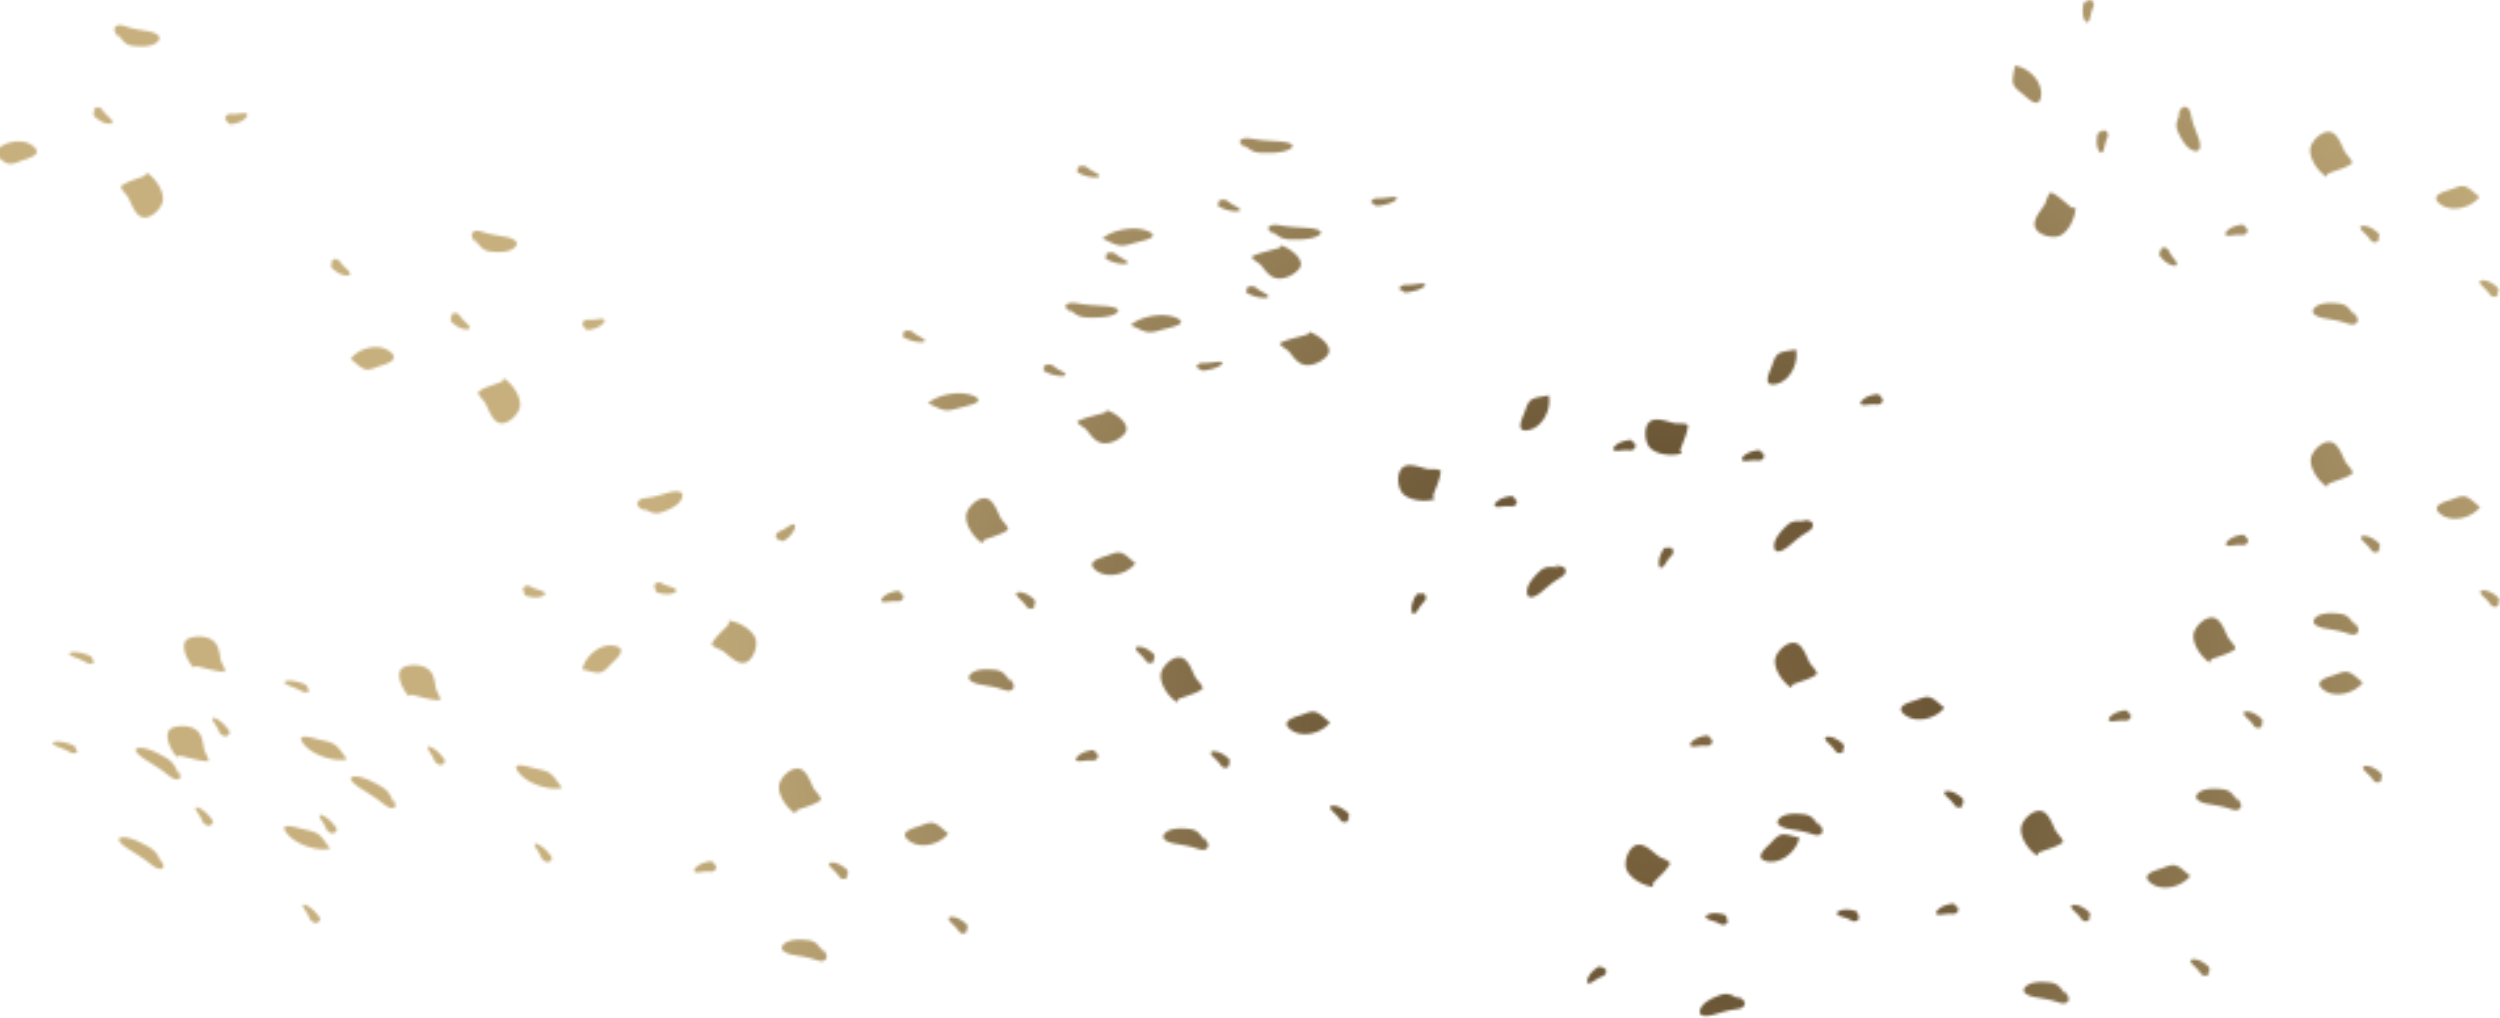 <svg width="953" height="388" fill="none" xmlns="http://www.w3.org/2000/svg"><mask id="a" style="mask-type:luminance" maskUnits="userSpaceOnUse" x="-10" y="0" width="963" height="388"><path d="M655.702 379.347c-2.42.875-6.353 2.512-7.475 5.189-1.379 3.294 2.574 2.934 4.808 2.306 2.482-.69 4.685-1.452 7.269-1.895.999-.175 3.346-.329 4.077-1.05 2.111-2.09-.988-3.613-2.615-4.242l1.565 1.339c-2.224-1.122-3.614-2.09-5.405-2.09-.659 0-1.38.134-2.224.432m116.702-3.418c-2.687 2.348 1.019 3.768 3.305 4.19 2.533.464 4.849.752 7.362 1.493.978.289 3.15 1.174 4.128.845 2.811-.948.7-3.676-.484-4.963l.824 1.894c-2.07-2.707-2.831-4.478-6.136-4.839a30.944 30.944 0 00-3.141-.185c-2.141 0-4.437.33-5.848 1.565m-163.733-6.97c-1.05.782-2.769 2.203-3.428 4.128-.813 2.379.824 1.833 1.781 1.236 1.06-.669 2.018-1.349 3.099-1.853.422-.196 1.39-.474 1.74-1.03 1.019-1.596-.134-2.419-.752-2.728l.536.803c-.741-.546-1.205-1.05-1.833-1.05-.319 0-.69.144-1.153.484m227.227-1.226c.885.886 1.771 1.658 2.502 2.605.278.371.782 1.246 1.39 1.462 1.781.628 2.327-.669 2.491-1.338l-.659.71c.556-1.277 1.174-1.946-.123-3.027-.999-.844-2.78-2.203-4.798-2.409a4.811 4.811 0 00-.525-.031c-1.833 0-1.009 1.308-.278 2.049m-536.943-7.948c-2.688 2.347 1.019 3.768 3.305 4.19 2.532.463 4.849.752 7.361 1.493.978.288 3.15 1.174 4.129.844 2.81-.947.689-3.675-.484-4.962l.823 1.894c-2.069-2.708-2.831-4.479-6.136-4.839-.896-.093-1.997-.196-3.14-.196-2.142 0-4.438.33-5.848 1.565m63.494-8.195c.885.885 1.771 1.658 2.502 2.605.288.37.782 1.246 1.389 1.462 1.782.628 2.327-.68 2.492-1.339l-.669.7c.556-1.276 1.174-1.945-.113-3.037-.999-.844-2.78-2.203-4.798-2.409a4.971 4.971 0 00-.525-.031c-1.843 0-1.02 1.308-.278 2.049zm289.022-3.109c-2.358.864-.896 1.791.164 2.162 1.184.401 2.317.71 3.388 1.235.412.206 1.246.772 1.894.7 1.874-.216 1.792-1.626 1.647-2.296l-.288.927c-.072-1.39.196-2.255-1.441-2.667-.772-.195-1.884-.432-3.058-.432-.762 0-1.565.103-2.306.381m50.027-1.359c-2.358.865-.896 1.802.164 2.162 1.184.402 2.317.71 3.388 1.235.412.206 1.246.773 1.894.701 1.874-.217 1.792-1.627 1.648-2.296l-.289.926c-.072-1.39.196-2.255-1.441-2.677-.772-.195-1.884-.432-3.058-.432-.762 0-1.565.103-2.306.381zm88.873-.144c.885.885 1.77 1.657 2.501 2.605.289.37.783 1.245 1.39 1.462 1.781.628 2.327-.67 2.492-1.339l-.669.7c.545-1.276 1.173-1.935-.124-3.037-.999-.844-2.78-2.203-4.798-2.409a4.942 4.942 0 00-.525-.031c-1.832 0-1.009 1.307-.278 2.049m-674.433-.628c.639 1.04 1.318 1.997 1.771 2.996.175.391.412 1.215.989 1.678 1.657 1.328 2.646.741 3.037.391l-.927.124c.989-.567 1.854-.68.855-2.059-.772-1.071-2.193-2.883-4.242-4.047-.772-.442-1.266-.617-1.565-.617-.669 0-.329.885.072 1.534m627.793-1.792c-1.287.247-3.459.762-4.9 2.204-1.771 1.781-.062 2.007 1.06 1.894 1.246-.134 2.399-.329 3.593-.299.464.011 1.452.175 2.008-.164 1.616-.989.937-2.224.525-2.78l.123.957c-.556-1.07-.72-1.884-1.832-1.884-.175 0-.371.021-.597.062m79.956-13.374c-2.615.823-7.69 2.265-3.871 5.343 4.407 3.552 11.984 1.534 15.135-2.635l-.731-.567c-1.441-1.122-3.439-3.305-5.344-3.5a4.872 4.872 0 00-.401-.021c-1.596 0-3.295.906-4.788 1.38zm-506.766-.361c.885.886 1.771 1.658 2.502 2.605.278.371.782 1.246 1.39 1.462 1.781.628 2.326-.669 2.491-1.338l-.669.71c.556-1.276 1.174-1.946-.113-3.027-.999-.844-2.78-2.203-4.798-2.409a4.797 4.797 0 00-.515-.031c-1.843 0-1.019 1.308-.278 2.049m-46.64-2.419c-1.287.247-3.459.772-4.9 2.203-1.771 1.781-.062 2.007 1.06 1.894 1.246-.134 2.399-.329 3.593-.298.464.01 1.452.175 2.008-.165 1.616-.988.937-2.224.525-2.78l.124.958c-.556-1.071-.721-1.885-1.833-1.885-.175 0-.371.021-.597.062m353.751-6.342c-3.161.762-5.179 6.507-3.974 9.379 1.503 3.563 6.569 6.219 10.121 6.61l-.083-1.297c2.101-2.378 5.21-4.839 6.59-7.639-.536-1.226-3.244-1.936-4.314-2.657-1.926-1.307-4.778-4.489-7.547-4.489-.268 0-.535.031-.803.093m-419.727 1.081c.639 1.04 1.318 2.008 1.771 2.996.175.391.412 1.225.989 1.678 1.657 1.329 2.646.752 3.037.392l-.927.123c.989-.566 1.853-.679.855-2.059-.772-1.071-2.193-2.883-4.242-4.057-.772-.442-1.266-.617-1.565-.617-.669 0-.329.885.072 1.534m-157.38-3.954c-3.573.175-.145 3.017 2.1 4.458 2.502 1.606 4.828 2.986 7.217 4.757.927.69 2.914 2.389 4.036 2.677 3.243.824 1.915-2.07 1.102-3.521l.247 1.668c-1.277-2.852-1.514-4.407-4.84-6.332-2.511-1.452-6.702-3.707-9.595-3.707h-.257m631.777-.875c-1.616.597-2.831 2.327-4.067 3.501-1.987 1.884-5.909 5.405-1.122 6.496 5.519 1.256 11.449-3.881 12.437-9.019l-.906-.185c-1.39-.288-3.346-1.009-5.003-1.009-.474 0-.927.062-1.339.206m-234.279-.927c-2.688 2.348 1.029 3.768 3.305 4.191 2.532.463 4.849.751 7.361 1.492.978.289 3.151 1.174 4.129.845 2.81-.948.7-3.676-.484-4.953l.823 1.895c-2.069-2.708-2.831-4.479-6.126-4.839-.895-.093-1.997-.196-3.15-.196-2.131 0-4.427.33-5.848 1.565m-335.188.103c3.449 4.602 12.035 7.166 16.669 6.023l-.577-.741c-1.143-1.483-2.522-3.943-4.448-5.055-1.729-.989-3.994-1.267-5.868-1.771-1.514-.402-3.738-1.03-5.179-1.03-1.441 0-2.07.597-.587 2.574m241.003-2.461c-2.626.824-7.691 2.266-3.871 5.344 4.406 3.552 11.984 1.534 15.134-2.636l-.731-.566c-1.441-1.122-3.438-3.305-5.343-3.501a5.409 5.409 0 00-.402-.02c-1.596 0-3.294.906-4.787 1.379zm-227.958-2.831c.638 1.04 1.318 1.998 1.771 2.996.175.391.411 1.215.988 1.678 1.658 1.329 2.646.742 3.037.392l-.926.123c.988-.566 1.853-.679.854-2.059-.772-1.071-2.193-2.883-4.242-4.046-.772-.443-1.266-.618-1.565-.618-.669 0-.329.886.072 1.534m556.31-.401c-2.687 2.347 1.02 3.768 3.305 4.19 2.533.463 4.849.752 7.362 1.493.978.288 3.15 1.174 4.128.844 2.811-.947.69-3.675-.484-4.952l.824 1.894c-2.07-2.708-2.831-4.478-6.126-4.839-.896-.092-1.997-.195-3.14-.195-2.142 0-4.438.329-5.848 1.565m91.848 4.056c-.216 3.861 3.171 8.474 6.188 10.389l.504-1.205c2.924-1.215 6.806-2.059 9.277-3.964.051-1.338-2.07-3.161-2.708-4.283-1.266-2.224-2.543-6.95-5.57-7.619a3.392 3.392 0 00-.721-.072c-3.068 0-6.805 3.871-6.97 6.764m-695.354-6.568c.639 1.04 1.318 1.997 1.771 2.996.175.391.412 1.215.989 1.678 1.657 1.328 2.646.741 3.037.391l-.927.124c.989-.566 1.853-.68.855-2.059-.772-1.071-2.193-2.883-4.242-4.047-.772-.442-1.266-.617-1.565-.617-.67 0-.33.885.072 1.534m432.843-.093c.886.886 1.771 1.658 2.502 2.605.278.371.783 1.246 1.39 1.462 1.781.628 2.327-.669 2.492-1.339l-.659.701c.556-1.277 1.173-1.946-.113-3.027-.999-.845-2.78-2.204-4.798-2.41a5.23 5.23 0 00-.525-.03c-1.833 0-1.02 1.307-.278 2.048m234.156-5.59c.885.885 1.771 1.657 2.502 2.605.288.37.782 1.245 1.389 1.462 1.782.628 2.327-.68 2.492-1.339l-.669.7c.556-1.276 1.174-1.946-.124-3.027-.998-.844-2.78-2.203-4.798-2.409a5.221 5.221 0 00-.525-.031c-1.843 0-1.009 1.308-.278 2.049m96.049-1.4c-2.687 2.347 1.03 3.768 3.305 4.19 2.533.474 4.849.752 7.362 1.493.978.288 3.15 1.174 4.128.844 2.811-.947.69-3.675-.484-4.952l.824 1.895c-2.059-2.708-2.831-4.479-6.126-4.839-.896-.093-1.997-.196-3.14-.196-2.142 0-4.438.329-5.848 1.565m-702.839-6.208c-3.572.175-.144 3.016 2.101 4.458 2.501 1.606 4.828 2.985 7.217 4.756.926.69 2.914 2.389 4.036 2.677 3.253.824 1.915-2.069 1.101-3.521l.248 1.668c-1.277-2.842-1.504-4.407-4.839-6.332-2.513-1.452-6.703-3.706-9.596-3.706h-.258m161.685 3.706c-.216 3.861 3.171 8.484 6.188 10.388l.504-1.204c2.924-1.215 6.805-2.059 9.276-3.964.062-1.328-2.069-3.161-2.707-4.283-1.267-2.214-2.543-6.95-5.57-7.619a3.392 3.392 0 00-.721-.072c-3.068 0-6.805 3.871-6.97 6.764m604.648-5.704c.885.886 1.771 1.658 2.502 2.605.278.371.782 1.246 1.39 1.462 1.781.628 2.327-.669 2.491-1.338l-.669.7c.556-1.277 1.174-1.946-.113-3.027-.999-.844-2.78-2.203-4.798-2.409a4.971 4.971 0 00-.525-.031c-1.843 0-1.019 1.307-.278 2.049m-704.023.288c3.449 4.602 12.036 7.166 16.669 6.023l-.576-.741c-1.143-1.473-2.523-3.944-4.448-5.055-1.73-.989-3.995-1.267-5.869-1.771-1.513-.402-3.737-1.03-5.179-1.03-1.441 0-2.069.597-.586 2.574m264.796-5.858c.885.885 1.771 1.657 2.502 2.605.288.37.782 1.245 1.39 1.462 1.781.628 2.326-.68 2.491-1.349l-.659.71c.556-1.276 1.174-1.946-.113-3.027-.999-.844-2.78-2.203-4.798-2.409a4.971 4.971 0 00-.525-.031c-1.843 0-1.019 1.308-.278 2.049m-46.64-2.419c-1.287.247-3.459.761-4.9 2.203-1.771 1.781-.062 2.008 1.06 1.894 1.246-.134 2.399-.329 3.593-.298.464.01 1.452.175 2.018-.165 1.617-.988.937-2.224.525-2.78l.124.958c-.556-1.071-.731-1.885-1.833-1.885-.175 0-.37.021-.597.062m-362.492-.957c-3.573.175-.155 3.016 2.1 4.458 2.502 1.606 4.829 2.986 7.217 4.756.927.69 2.914 2.389 4.036 2.677 3.243.824 1.915-2.069 1.102-3.521l.247 1.668c-1.277-2.852-1.514-4.406-4.84-6.332-2.511-1.451-6.702-3.717-9.595-3.717h-.247m110.185 1.04c.639 1.04 1.318 1.998 1.771 2.996.175.392.412 1.215.988 1.679 1.658 1.328 2.646.741 3.038.391l-.927.123c.989-.566 1.853-.679.855-2.059-.773-1.07-2.193-2.883-4.242-4.046-.772-.443-1.267-.618-1.565-.618-.669 0-.33.886.072 1.534m-142.164-3.366c-2.43.267-.71 1.297.494 1.791 1.339.556 2.626 1.019 3.851 1.647.484.247 1.462.865 2.162.927 2.008.175 1.71-.988 1.452-1.565l-.175.7c-.278-1.143-.113-1.802-1.946-2.45-1.256-.443-3.305-1.092-5.117-1.092-.247 0-.484.011-.72.042zm675.267.123c.885.886 1.771 1.658 2.502 2.605.278.371.782 1.246 1.39 1.462 1.781.628 2.327-.669 2.491-1.338l-.669.71c.556-1.287 1.174-1.946-.113-3.027-.999-.844-2.78-2.203-4.798-2.409a4.956 4.956 0 00-.525-.031c-1.833 0-1.019 1.307-.278 2.049m-580.978.515c3.459 4.602 12.035 7.165 16.669 6.023l-.577-.742c-1.143-1.482-2.522-3.943-4.448-5.055-1.729-.988-3.995-1.266-5.868-1.771-1.514-.401-3.748-1.029-5.189-1.029-1.442 0-2.07.597-.587 2.574zm534.338-2.935c-1.287.247-3.459.772-4.9 2.204-1.771 1.781-.062 2.007 1.06 1.894 1.246-.134 2.409-.33 3.593-.299.464.011 1.452.175 2.018-.164 1.617-.989.937-2.234.525-2.78l.124.957c-.556-1.07-.721-1.884-1.833-1.884-.175 0-.37.021-.597.062m-585.59-1.905c-1.473 2.44.566 7.218 3.109 10.028l.916-.535c3.449.7 7.773 2.131 10.975 2.141.494-.854-1.132-3.15-1.441-4.211-.597-2.11-.402-5.889-3.357-7.886-1.348-.916-3.233-1.318-5.024-1.318-2.327 0-4.5.669-5.179 1.781zm17.1-3.366c.639 1.039 1.318 1.997 1.771 2.996.175.391.412 1.214.989 1.678 1.657 1.328 2.646.741 3.037.391l-.927.124c.989-.567 1.854-.68.855-2.06-.772-1.07-2.193-2.882-4.242-4.046-.772-.442-1.266-.618-1.565-.618-.67 0-.33.886.072 1.535m414.29-2.513c-2.615.824-7.69 2.265-3.871 5.344 4.407 3.552 11.985 1.534 15.135-2.636l-.731-.566c-1.441-1.112-3.429-3.305-5.343-3.501a5.409 5.409 0 00-.402-.02c-1.596 0-3.295.906-4.788 1.379zm360.393.598c.885.885 1.77 1.657 2.501 2.604.278.371.783 1.246 1.39 1.462 1.782.628 2.327-.679 2.492-1.338l-.669.7c.556-1.277 1.173-1.936-.114-3.027-.998-.844-2.779-2.203-4.797-2.409a4.797 4.797 0 00-.515-.031c-1.843 0-1.019 1.308-.278 2.049m-46.64-2.42c-1.287.247-3.459.762-4.89 2.204-1.771 1.781-.062 2.007 1.06 1.894 1.246-.134 2.409-.329 3.593-.299.464.011 1.452.176 2.018-.164 1.617-.989.937-2.224.525-2.78l.124.957c-.556-1.07-.721-1.884-1.833-1.884-.175 0-.37.021-.597.062m-79.586-3.778c-2.615.823-7.691 2.265-3.871 5.343 4.406 3.552 11.984 1.534 15.135-2.636l-.731-.566c-1.442-1.122-3.439-3.305-5.344-3.501a5.409 5.409 0 00-.401-.02c-1.596 0-3.295.906-4.798 1.369m-620.216-7.526c-2.429.268-.71 1.297.495 1.791 1.348.556 2.615 1.02 3.85 1.648.484.247 1.462.865 2.152.926 2.008.175 1.709-.988 1.452-1.565l-.175.701c-.278-1.143-.114-1.802-1.946-2.451-1.256-.443-3.305-1.091-5.117-1.091-.247 0-.484.01-.711.041zm779.759-2.069c-2.616.823-7.691 2.265-3.872 5.343 4.407 3.552 11.985 1.534 15.135-2.636l-.731-.566c-1.441-1.112-3.439-3.305-5.343-3.5a4.92 4.92 0 00-.402-.021c-1.596 0-3.294.906-4.787 1.38zm-519.163-.742c-2.687 2.358 1.029 3.769 3.305 4.191 2.533.473 4.849.751 7.361 1.493.978.288 3.151 1.173 4.129.844 2.811-.947.7-3.676-.484-4.952l.824 1.894c-2.07-2.708-2.832-4.479-6.137-4.839a30.618 30.618 0 00-3.14-.185c-2.141 0-4.437.329-5.848 1.565m-217.569-1.401c-1.473 2.44.566 7.218 3.109 10.028l.916-.535c3.449.7 7.784 2.131 10.975 2.131.495-.854-1.132-3.15-1.441-4.211-.597-2.11-.401-5.889-3.356-7.886-1.349-.906-3.233-1.308-5.025-1.308-2.327 0-4.499.669-5.168 1.781m289.773 1.998c-.216 3.861 3.172 8.483 6.188 10.388l.494-1.204c2.924-1.215 6.806-2.06 9.277-3.964.062-1.328-2.07-3.161-2.708-4.283-1.266-2.224-2.543-6.95-5.57-7.619a3.322 3.322 0 00-.721-.072c-3.078 0-6.805 3.871-6.97 6.764m-414.836-8.731c-2.43.268-.71 1.297.494 1.792 1.35.556 2.615 1.019 3.851 1.647.484.247 1.462.865 2.152.927 2.008.175 1.709-.989 1.452-1.565l-.176.7c-.278-1.153-.113-1.802-1.945-2.451-1.257-.442-3.305-1.091-5.117-1.091-.247 0-.484.01-.721.041m406.126-.062c.885.886 1.771 1.658 2.502 2.605.278.371.782 1.246 1.4 1.462 1.781.628 2.327-.679 2.491-1.338l-.659.7c.556-1.277 1.174-1.936-.123-3.027-.999-.844-2.78-2.203-4.798-2.409a4.971 4.971 0 00-.525-.031c-1.843 0-1.019 1.307-.278 2.049m-211.752 6.661l.906.185c1.791.371 4.53 1.473 6.331.814 1.617-.587 2.832-2.317 4.078-3.49 1.997-1.885 5.93-5.395 1.142-6.497a7.693 7.693 0 00-1.74-.196c-4.962 0-9.811 4.592-10.717 9.184zm454.618-3.459c-.216 3.861 3.171 8.473 6.188 10.388l.494-1.204c2.924-1.215 6.806-2.06 9.277-3.964.061-1.339-2.07-3.161-2.708-4.283-1.267-2.214-2.543-6.95-5.57-7.619a3.328 3.328 0 00-.721-.072c-3.068 0-6.805 3.871-6.97 6.764m-605.966-7.341c-1.472 2.44.566 7.217 3.11 10.028l.916-.535c3.448.7 7.783 2.131 10.975 2.141.494-.854-1.133-3.15-1.442-4.211-.597-2.11-.401-5.889-3.356-7.886-1.349-.916-3.233-1.318-5.024-1.318-2.327 0-4.5.669-5.18 1.781zm207.222-6.527c-2.1 2.368-5.22 4.828-6.61 7.619.525 1.225 3.243 1.945 4.304 2.666 2.111 1.442 5.323 5.138 8.34 4.417 3.16-.762 5.199-6.497 3.994-9.369-1.493-3.562-6.558-6.239-10.11-6.641l.082 1.297v.011zm558.276 4.272c-.216 3.861 3.171 8.484 6.188 10.389l.494-1.205c2.924-1.215 6.806-2.059 9.277-3.964.051-1.328-2.07-3.16-2.708-4.283-1.266-2.213-2.543-6.949-5.57-7.619a3.392 3.392 0 00-.721-.072c-3.078 0-6.805 3.872-6.97 6.765m46.691-6.868c-2.687 2.358 1.02 3.769 3.305 4.191 2.533.473 4.85.751 7.362 1.493.978.288 3.15 1.173 4.128.844 2.811-.947.7-3.676-.484-4.963l.824 1.895c-2.069-2.708-2.831-4.479-6.136-4.839-.896-.093-1.998-.196-3.14-.196-2.142 0-4.428.33-5.848 1.565m-340.316-8.72c-1.359-.299-2.131-.793-2.955.679-.648 1.143-1.647 3.14-1.472 5.169.216 2.502 1.493 1.338 2.131.411.7-1.039 1.298-2.048 2.09-2.944.309-.35 1.081-.999 1.174-1.637.288-1.864-1.091-2.162-1.781-2.193l.813.525v-.01zm-154.312 1.215c.885.885 1.771 1.657 2.501 2.604.289.371.783 1.246 1.401 1.462 1.781.628 2.327-.669 2.491-1.338l-.659.7c.556-1.277 1.174-1.946-.123-3.037-.999-.844-2.78-2.204-4.798-2.409a4.971 4.971 0 00-.525-.031c-1.833 0-1.019 1.307-.278 2.049m-46.64-2.42c-1.287.247-3.459.762-4.901 2.203-1.77 1.781-.061 2.008 1.061 1.895 1.246-.134 2.399-.33 3.593-.299.463.01 1.452.175 2.018-.165 1.617-.988.937-2.223.525-2.779l.124.957c-.556-1.071-.721-1.884-1.833-1.884-.175 0-.371.021-.597.062m604.772 1.719c.885.886 1.771 1.658 2.502 2.605.288.371.782 1.246 1.389 1.462 1.782.628 2.327-.669 2.492-1.338l-.669.71c.556-1.287 1.174-1.946-.113-3.037-.999-.845-2.78-2.204-4.798-2.41a5.23 5.23 0 00-.525-.03c-1.833 0-1.009 1.307-.278 2.048m-745.288-3.85c-1.874.216-1.792 1.616-1.648 2.296l.289-.927c.061 1.39-.206 2.255 1.431 2.677 1.266.319 3.459.762 5.374.062 2.358-.865.906-1.792-.165-2.162-1.184-.412-2.316-.721-3.387-1.246-.391-.196-1.143-.71-1.781-.71h-.113m50.027-1.236c-1.874.216-1.792 1.627-1.648 2.296l.289-.927c.061 1.39-.206 2.255 1.431 2.677 1.266.319 3.459.772 5.374.072 2.358-.864.906-1.791-.165-2.162-1.184-.412-2.316-.71-3.387-1.246-.391-.195-1.143-.71-1.771-.71h-.113m341.407-6.301l1.977.597c-3.398-.175-5.251-.731-7.65 1.555-1.864 1.771-4.808 4.859-4.757 7.753.062 3.572 3.542 1.647 5.333.175 1.998-1.637 3.707-3.213 5.889-4.654.855-.556 2.935-1.647 3.316-2.605.978-2.461-1.668-2.842-3.48-2.842-.216 0-.433 0-.618.011m-170.961-3.707c-2.615.824-7.691 2.265-3.871 5.344 4.407 3.552 11.984 1.544 15.135-2.636l-.731-.566c-1.442-1.122-3.429-3.305-5.344-3.501-.134-.01-.267-.02-.401-.02-1.596 0-3.295.906-4.788 1.379zm215.243-2.893c-1.359-.298-2.121-.793-2.955.68-.649 1.143-1.647 3.14-1.472 5.168.216 2.502 1.493 1.339 2.131.412.7-1.04 1.297-2.049 2.09-2.945.309-.35 1.081-.998 1.174-1.637.288-1.863-1.092-2.162-1.781-2.193l.813.525v-.01zm264.045-2.769c.885.885 1.77 1.657 2.501 2.604.289.371.783 1.246 1.401 1.462 1.781.628 2.327-.679 2.491-1.338l-.669.7c.556-1.277 1.174-1.946-.124-3.027-.998-.844-2.779-2.203-4.797-2.409a4.971 4.971 0 00-.525-.031c-1.833 0-1.009 1.308-.278 2.049m-46.64-2.42c-1.287.248-3.459.762-4.901 2.214-1.771 1.781-.062 2.008 1.061 1.894 1.245-.133 2.398-.329 3.593-.298.463.01 1.452.185 2.007-.165 1.617-.988.948-2.224.526-2.78l.123.958c-.556-1.071-.721-1.884-1.833-1.884-.175 0-.37.02-.597.061m-553.138-3.531c-1.061.659-2.018 1.349-3.099 1.843-.423.196-1.39.474-1.74 1.03-1.02 1.595.123 2.419.741 2.728l-.536-.803c1.123.823 1.627 1.585 2.976.576 1.05-.782 2.78-2.203 3.439-4.128.463-1.339.144-1.75-.402-1.75-.412 0-.968.247-1.39.514m385.699-2.141l1.977.597c-3.397-.175-5.251-.731-7.65 1.555-1.863 1.77-4.808 4.859-4.756 7.752.062 3.573 3.542 1.648 5.333.186 1.997-1.637 3.706-3.213 5.889-4.654.855-.556 2.934-1.647 3.315-2.605.978-2.461-1.657-2.842-3.48-2.842-.226 0-.432 0-.617.011m-318.458-1.565c-.216 3.861 3.171 8.484 6.188 10.388l.494-1.204c2.924-1.215 6.805-2.06 9.276-3.964.062-1.339-2.069-3.161-2.707-4.283-1.267-2.214-2.543-6.95-5.57-7.619a3.328 3.328 0 00-.721-.072c-3.078 0-6.805 3.871-6.97 6.764m565.854-6.136c-2.615.824-7.691 2.265-3.872 5.343 4.407 3.552 11.985 1.534 15.135-2.635l-.731-.567c-1.441-1.112-3.439-3.305-5.343-3.5-.134-.01-.268-.021-.402-.021-1.596 0-3.294.906-4.787 1.37m-358.663-1.37c-1.297.216-3.48.7-4.942 2.111-1.801 1.74-.103 2.008 1.02 1.915 1.245-.103 2.409-.278 3.603-.227.463.021 1.452.206 2.018-.123 1.627-.958.988-2.214.577-2.77l.113.958c-.546-1.092-.69-1.926-1.843-1.926-.165 0-.35.021-.556.052m-320.403-1.431c-2.482.69-4.685 1.441-7.269 1.874-1.009.164-3.346.319-4.077 1.04-2.121 2.079.988 3.613 2.604 4.241l-1.565-1.338c3.038 1.534 4.51 2.79 7.63 1.668 2.419-.875 6.362-2.502 7.485-5.169.895-2.121-.433-2.728-2.08-2.728-.916 0-1.925.185-2.728.402m279.714-9.596c-2.584 1.977-2.131 8.041.134 10.182 2.811 2.657 8.525 3.058 11.933 1.977l-.597-1.163c.968-3.017 2.821-6.528 2.965-9.647-.978-.906-3.748-.464-5.014-.7-1.75-.33-4.448-1.442-6.754-1.442-.999 0-1.915.206-2.656.772m134.925-6.435c-1.297.217-3.48.701-4.942 2.111-1.801 1.74-.103 2.008 1.019 1.915 1.246-.103 2.41-.278 3.604-.226.463.02 1.452.206 2.018-.124 1.637-.957.988-2.203.587-2.77l.113.958c-.546-1.091-.69-1.915-1.843-1.915-.165 0-.35.021-.556.051zm211.166 3.511c-.216 3.861 3.171 8.484 6.188 10.389l.494-1.205c2.924-1.215 6.805-2.059 9.276-3.964.062-1.328-2.069-3.161-2.708-4.283-1.266-2.213-2.543-6.949-5.57-7.619a3.376 3.376 0 00-.72-.072c-3.068 0-6.806 3.872-6.97 6.765M620.707 167.8c-1.297.216-3.48.7-4.942 2.111-1.802 1.74-.103 2.007 1.019 1.915 1.246-.103 2.409-.278 3.604-.227.463.021 1.451.206 2.018-.123 1.637-.958.988-2.214.586-2.77l.114.958c-.546-1.092-.69-1.916-1.843-1.916-.165 0-.35.021-.556.052zm8.288-7.135c-2.584 1.977-2.131 8.041.144 10.183 2.811 2.656 8.525 3.057 11.933 1.987l-.597-1.154c.967-3.016 2.821-6.527 2.965-9.636-.978-.906-3.748-.464-5.014-.7-1.751-.33-4.448-1.442-6.754-1.442-.999 0-1.915.206-2.667.772m-207.665-3.418c-3.367 1.04-7.845 1.864-10.656 3.387-.021.979 2.512 2.214 3.284 3.007 1.545 1.565 3.182 4.973 6.734 5.312 3.716.35 8.617-3.006 8.72-5.302.124-2.842-3.964-6.064-7.536-7.31l-.546.906zm168.109-6.352c-1.781.381-4.746.484-6.126 1.822-1.236 1.194-1.658 3.264-2.317 4.839-1.06 2.533-3.243 7.331 1.586 6.404 5.56-1.071 8.916-8.165 7.753-13.261l-.906.196h.01zm125.505-.556c-1.287.216-3.48.7-4.942 2.11-1.802 1.74-.103 2.008 1.019 1.915 1.246-.103 2.409-.278 3.604-.226.463.02 1.451.206 2.018-.124 1.626-.957.988-2.213.587-2.769l.113.957c-.546-1.091-.69-1.925-1.843-1.925-.165 0-.35.02-.556.051m-361.175 3.388l.865.381c1.72.741 4.108 2.254 6.332 2.296 1.998.041 4.118-.803 5.992-1.267 3.017-.741 8.875-2.059 4.324-4.128-1.647-.752-3.634-1.081-5.693-1.081-4.52 0-9.4 1.575-11.82 3.788m-162.25-8.308c-2.924 1.225-6.795 2.09-9.256 4.015-.052 1.339 2.08 3.151 2.728 4.263 1.277 2.213 2.574 6.939 5.612 7.587 3.181.68 7.495-3.613 7.649-6.723.196-3.861-3.212-8.463-6.249-10.357l-.494 1.204.01.011zm206.162-5.272l.751-.556c-.597.968-1.297 1.483.237 2.224 1.194.567 3.305 1.473 5.663 1.524 2.913.062 1.822-.978.865-1.524-1.061-.607-2.111-1.122-2.996-1.781-.34-.257-.948-.875-1.668-.999a4.564 4.564 0 00-.855-.082c-1.41 0-1.853.772-1.997 1.194zm66.17-2.172c-1.441.165-2.779.371-4.169.401h-.392c-.597 0-1.431 0-1.945.217-1.843.803-1.02 1.688-.526 2.069l-.185-.7c.793.875.968 1.524 2.883 1.215 1.493-.247 4.005-.741 5.621-1.874 1.576-1.102.67-1.39-.422-1.39-.288 0-.597.021-.875.052m219.825-4.561c-1.782.381-4.747.484-6.127 1.822-1.235 1.194-1.657 3.264-2.316 4.839-1.06 2.533-3.243 7.331 1.586 6.404 5.559-1.071 8.916-8.154 7.763-13.251l-.906.196v-.01zm-550.03 3.438l.731.556c1.452 1.112 3.449 3.285 5.364 3.47 1.709.165 3.563-.865 5.189-1.38 2.615-.834 7.681-2.306 3.841-5.364-1.576-1.256-3.542-1.801-5.56-1.801-3.676 0-7.547 1.812-9.555 4.519m364.912-9.379c-3.366 1.04-7.845 1.863-10.656 3.387-.02.989 2.512 2.214 3.285 3.007 1.544 1.565 3.181 4.972 6.733 5.312 3.717.35 8.618-3.006 8.721-5.302.123-2.842-3.964-6.064-7.537-7.31l-.546.916v-.01zm-154.508-.237l.752-.556c-.597.968-1.297 1.483.237 2.224 1.194.566 3.305 1.472 5.662 1.524 2.914.062 1.812-.978.865-1.524-1.06-.607-2.121-1.122-2.996-1.781-.34-.257-.947-.875-1.668-.999a4.464 4.464 0 00-.854-.082c-1.401 0-1.843.772-1.988 1.194m-115.425-5.632c-1.246.134-2.399.34-3.593.32-.464 0-1.462-.175-2.008.175-1.606.998-.927 2.234-.515 2.779l-.134-.957c.649 1.235.783 2.131 2.441 1.802 1.287-.247 3.459-.783 4.89-2.234 1.513-1.535.463-1.915-.566-1.915-.175 0-.34.01-.505.03m202.384 2.358l.865.381c1.709.741 4.097 2.255 6.331 2.296 1.998.041 4.119-.803 5.992-1.266 3.017-.742 8.875-2.06 4.325-4.129-1.648-.752-3.635-1.071-5.694-1.081-4.52 0-9.4 1.575-11.819 3.799zm-259.247-3.099l.659-.71c-.546 1.287-1.164 1.946.134 3.027 1.009.844 2.79 2.193 4.818 2.378 2.502.237 1.586-1.225.793-2.018-.886-.885-1.781-1.647-2.512-2.584-.289-.371-.783-1.236-1.401-1.452a2.695 2.695 0 00-.864-.165c-1.112 0-1.493.968-1.617 1.514m710.767-3.717c-2.688 2.347 1.019 3.768 3.305 4.19 2.532.464 4.849.752 7.361 1.493.978.289 3.15 1.174 4.129.845 2.81-.948.689-3.676-.484-4.963l.823 1.894c-2.069-2.707-2.831-4.478-6.136-4.839-.896-.092-1.997-.195-3.14-.195-2.142 0-4.427.329-5.848 1.565m-474.788-1.555c-3.243.834-.69 2.739.731 3.614l-1.009-1.349c2.491 1.884 3.439 3.14 7.289 3.233 2.986.072 7.949.041 10.419-1.472 3.048-1.864-1.317-2.718-3.984-2.904-2.965-.216-5.663-.298-8.607-.71-.906-.124-2.708-.494-3.974-.494-.33 0-.618.02-.845.082m67.18-5.199l.752-.556c-.597.968-1.298 1.482.237 2.224 1.194.566 3.304 1.472 5.662 1.523 2.914.062 1.823-.978.865-1.523-1.06-.608-2.111-1.123-2.996-1.782-.34-.257-.947-.875-1.668-.998a5.463 5.463 0 00-.854-.083c-1.411 0-1.854.773-1.998 1.195zm66.171-2.173c-1.442.155-2.79.371-4.17.402h-.381c-.597 0-1.441 0-1.946.216-1.843.803-1.019 1.689-.525 2.07l-.185-.701c.793.876.968 1.524 2.883 1.215 1.493-.247 4.005-.741 5.621-1.873 1.575-1.102.669-1.39-.422-1.39-.288 0-.597.02-.875.051m404.931.721c.886.885 1.771 1.657 2.502 2.605.288.37.783 1.245 1.39 1.462 1.781.628 2.327-.67 2.492-1.339l-.67.7c.546-1.276 1.174-1.946-.113-3.037-.998-.844-2.78-2.203-4.798-2.409a4.942 4.942 0 00-.525-.031c-1.832 0-1.009 1.307-.278 2.049zm-819.891-8.607l.659-.71c-.545 1.286-1.163 1.945.134 3.026 1.009.844 2.79 2.193 4.819 2.389 2.501.236 1.585-1.226.792-2.018-.895-.886-1.781-1.648-2.512-2.585-.288-.37-.782-1.235-1.4-1.451a2.696 2.696 0 00-.865-.165c-1.112 0-1.493.968-1.616 1.514m295.158-2.852l.752-.556c-.598.967-1.298 1.482.236 2.224 1.195.566 3.305 1.472 5.663 1.523 2.914.052 1.812-.978.865-1.523-1.061-.608-2.111-1.123-2.996-1.782-.34-.257-.947-.875-1.668-.998a5.54 5.54 0 00-.855-.083c-1.4 0-1.853.773-1.997 1.195zm401.925-1.792l.762-.597c-.731 1.184-1.441 1.75-.33 3.017.865.978 2.43 2.584 4.397 3.088 2.43.618 1.76-.978 1.081-1.873-.752-1.01-1.514-1.895-2.09-2.945-.227-.402-.587-1.338-1.164-1.647-.422-.227-.782-.31-1.091-.31-.916 0-1.369.804-1.565 1.277M487.83 94.453c-3.367 1.04-7.845 1.864-10.656 3.387-.021.989 2.502 2.214 3.284 3.007 1.545 1.565 3.182 4.973 6.734 5.312 3.716.35 8.627-3.006 8.72-5.302.124-2.842-3.964-6.064-7.536-7.31l-.536.906h-.01zm-306.587-6.445c-2.81.958-.679 3.686.515 4.952l-.834-1.884c2.08 2.698 2.852 4.469 6.157 4.808 2.564.268 6.816.494 8.988-1.42 2.677-2.369-1.04-3.758-3.325-4.17-2.533-.453-4.85-.721-7.372-1.452-.824-.237-2.512-.896-3.593-.896-.196 0-.381.02-.525.072m239.036 2.924l.865.37c1.719.752 4.097 2.256 6.332 2.297 1.997.041 4.118-.803 5.992-1.266 3.016-.742 8.875-2.06 4.324-4.13-1.647-.75-3.634-1.08-5.694-1.08-4.519 0-9.4 1.575-11.819 3.789m480.306-2.79c.886.885 1.771 1.657 2.502 2.604.278.371.783 1.246 1.39 1.462 1.781.628 2.327-.669 2.492-1.338l-.659.7c.546-1.277 1.174-1.946-.124-3.027-.998-.844-2.78-2.203-4.798-2.41-.195-.02-.37-.03-.525-.03-1.832 0-1.009 1.308-.278 2.049m-415.525-2.358c-3.244.834-.69 2.739.731 3.614l-1.02-1.349c2.492 1.884 3.439 3.14 7.29 3.233 2.986.072 7.938.041 10.419-1.472 3.058-1.864-1.318-2.718-3.984-2.904-2.966-.216-5.663-.298-8.608-.71-.916-.124-2.718-.494-3.974-.494-.329 0-.618.02-.844.082m368.886-.062c-1.287.247-3.459.762-4.901 2.204-1.771 1.78-.061 2.007 1.061 1.894 1.245-.134 2.409-.33 3.593-.298.463.01 1.452.174 2.018-.165 1.616-.989.937-2.224.525-2.78l.124.957c-.556-1.07-.731-1.884-1.833-1.884-.175 0-.371.02-.597.062m-389.756-8.37l.752-.556c-.597.967-1.297 1.492.237 2.224 1.194.566 3.305 1.472 5.662 1.523 2.914.062 1.812-.978.865-1.523-1.06-.608-2.111-1.123-2.996-1.782-.34-.257-.947-.875-1.668-.998a4.484 4.484 0 00-.854-.083c-1.411 0-1.854.772-1.998 1.195zm66.171-2.173c-1.442.155-2.79.37-4.17.412h-.381c-.597 0-1.441 0-1.956.216-1.843.803-1.019 1.689-.525 2.07l-.185-.7c.792.875.957 1.523 2.882 1.215 1.493-.248 4.005-.742 5.622-1.874 1.575-1.102.669-1.39-.422-1.39-.289 0-.597.02-.875.051m249.105 2.698c-1.266 2.213-4.684 5.734-3.706 8.679 1.019 3.089 6.908 4.643 9.667 3.202 3.429-1.781 5.673-7.053 5.776-10.625l-1.287.185c-2.532-1.894-5.24-4.798-8.144-5.95-1.173.627-1.668 3.386-2.296 4.509m154.426-5.53c-2.615.825-7.691 2.266-3.871 5.344 4.407 3.552 11.984 1.534 15.135-2.635l-.731-.567c-1.442-1.112-3.429-3.305-5.344-3.5a5.226 5.226 0 00-.401-.02c-1.596 0-3.295.905-4.798 1.379M55.388 66.964c-2.913 1.225-6.795 2.09-9.256 4.015-.051 1.338 2.08 3.15 2.729 4.262 1.276 2.214 2.574 6.94 5.61 7.588 3.182.69 7.496-3.603 7.65-6.723.196-3.86-3.212-8.463-6.239-10.357l-.494 1.204v.01zM410.55 64.44l.752-.556c-.597.968-1.298 1.483.236 2.224 1.195.566 3.305 1.472 5.663 1.524 2.914.051 1.812-.978.865-1.524-1.06-.608-2.111-1.122-2.996-1.781-.34-.258-.947-.875-1.668-.999a5.407 5.407 0 00-.855-.082c-1.41 0-1.853.772-1.997 1.194zM-2.494 58.418l.73.556c1.452 1.112 3.45 3.284 5.365 3.47 1.709.164 3.562-.865 5.178-1.38 2.616-.834 7.681-2.296 3.84-5.364-1.564-1.256-3.541-1.802-5.559-1.802-3.676 0-7.547 1.812-9.554 4.52zm476.723-5.632c-3.243.834-.69 2.739.731 3.614l-1.019-1.349c2.492 1.884 3.439 3.14 7.289 3.233 2.986.072 7.938.041 10.42-1.472 3.057-1.864-1.318-2.718-3.985-2.904-2.965-.216-5.662-.298-8.607-.72-.916-.124-2.718-.494-3.974-.494-.33 0-.618.02-.844.082m406.403 4.231c-.216 3.861 3.171 8.474 6.188 10.389l.505-1.205c2.924-1.215 6.805-2.059 9.276-3.964.062-1.328-2.069-3.16-2.708-4.283-1.266-2.213-2.543-6.95-5.57-7.618a3.357 3.357 0 00-.72-.083c-3.079 0-6.806 3.871-6.971 6.764zm-79.555-7.176l.947.217c-1.379.175-2.265-.021-2.543 1.647-.216 1.297-.473 3.51.381 5.354 1.061 2.275 1.864.751 2.142-.34.309-1.215.525-2.368.957-3.48.175-.432.669-1.308.546-1.946-.257-1.277-.988-1.575-1.647-1.575a2.77 2.77 0 00-.783.123zM92.494 43.16c-1.246.134-2.399.34-3.593.319-.463 0-1.452-.175-2.008.175-1.606.999-.926 2.234-.515 2.78l-.133-.958c.658 1.236.782 2.132 2.44 1.812 1.287-.247 3.459-.782 4.88-2.234 1.513-1.534.463-1.915-.566-1.915-.175 0-.34.01-.505.031m-56.863-.741l.659-.71c-.546 1.286-1.164 1.945.133 3.037 1.01.844 2.79 2.193 4.809 2.388 2.502.237 1.585-1.225.792-2.018-.895-.875-1.78-1.647-2.512-2.584-.288-.36-.782-1.236-1.4-1.452a2.695 2.695 0 00-.865-.164c-1.112 0-1.493.967-1.616 1.513m794.501 1.853l1.205-1.668c-1.277 3.161-2.409 4.726-1.03 7.743 1.071 2.337 3.017 6.126 5.776 7.032 3.398 1.112 2.718-2.8 1.915-4.983-.895-2.42-1.832-4.551-2.471-7.094-.247-.989-.597-3.305-1.379-3.985-.494-.422-.937-.597-1.339-.597-1.431 0-2.285 2.245-2.677 3.552zm-62.227-18.295c-.227 1.812-1.091 4.643-.278 6.383.721 1.555 2.543 2.636 3.82 3.768 2.049 1.833 5.868 5.457 6.568.597.814-5.6-4.797-11.098-9.997-11.665l-.113.917zM-10 21.92l.659-.71c-.546 1.286-1.164 1.945.134 3.026 1.009.844 2.79 2.193 4.818 2.389 2.502.237 1.586-1.225.793-2.018-.896-.875-1.781-1.648-2.512-2.584-.288-.371-.783-1.236-1.4-1.452a2.692 2.692 0 00-.865-.165c-1.112 0-1.493.968-1.617 1.514M45.03 9.637c-2.81.957-.679 3.686.515 4.952l-.833-1.884c2.08 2.697 2.851 4.468 6.156 4.808 2.564.268 6.816.494 8.989-1.42 2.676-2.369-1.04-3.759-3.326-4.17-2.533-.454-4.85-.732-7.372-1.452-.823-.237-2.512-.896-3.593-.896-.196 0-.38.02-.535.072M795.724.124l.947.216c-1.379.175-2.265-.02-2.543 1.647-.216 1.297-.473 3.51.381 5.354 1.061 2.275 1.864.751 2.142-.34.309-1.215.525-2.368.957-3.48.175-.432.669-1.307.546-1.946C797.907.3 797.165 0 796.507 0c-.299 0-.577.062-.783.124z" fill="#fff"/></mask><g mask="url(#a)"><path d="M62.577-255.364l-175.984 613.727 993.392 284.85L1055.97 29.487 62.576-255.364z" fill="url(#paint0_radial_403_1101)"/></g><defs><radialGradient id="paint0_radial_403_1101" cx="0" cy="0" r="1" gradientUnits="userSpaceOnUse" gradientTransform="rotate(-164 337.18 92.944) scale(392.762)"><stop stop-color="#836942"/><stop offset=".27" stop-color="#6B5636"/><stop offset="1" stop-color="#C7B07E"/></radialGradient></defs></svg>